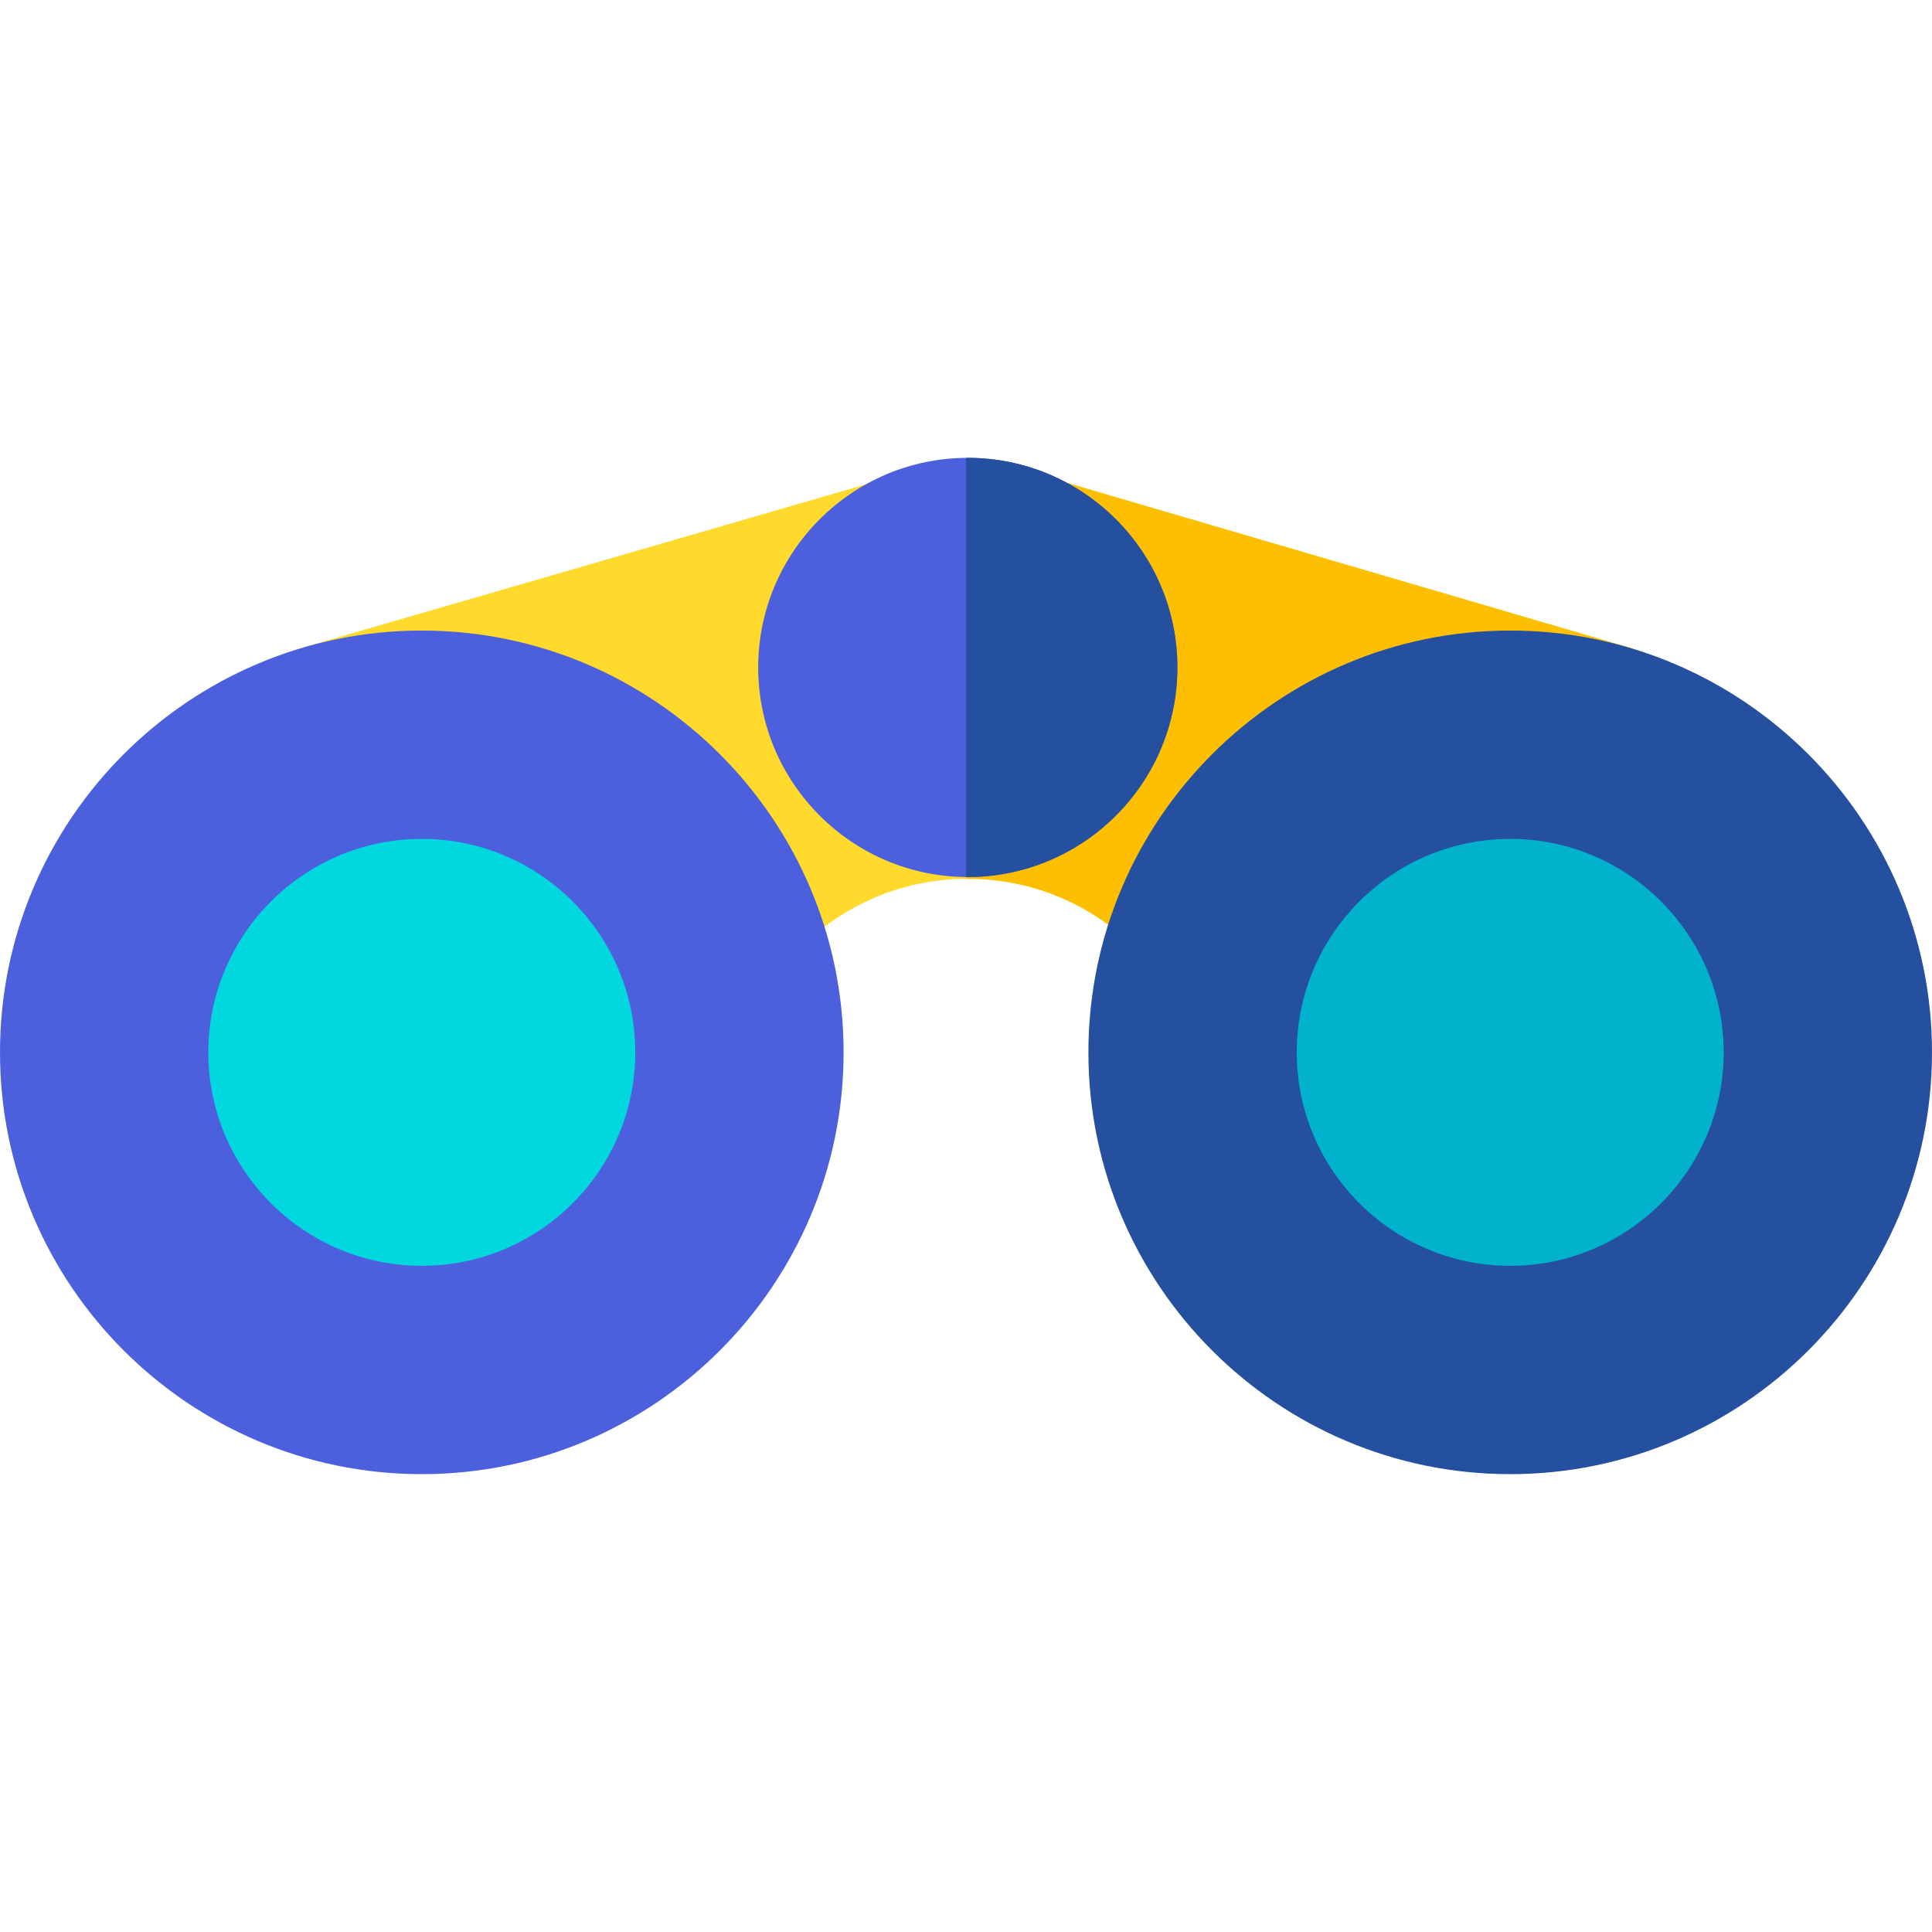 <svg id="Capa_1" enable-background="new 0 0 512 512" height="512" viewBox="0 0 512 512" width="512" xmlns="http://www.w3.org/2000/svg"><path d="m432.41 171.813-149.957-43.934-51.284-.013-150.704 43.687 131.105 80.19c11.802-12.051 27.606-18.746 44.5-18.853 16.859-.142 32.783 6.383 44.729 18.272z" fill="#ffda2d"/><path d="m282.453 127.879-26.453-.007v105.02c.024 0 .047-.002.071-.002 16.859-.142 32.783 6.383 44.729 18.272l131.61-79.35z" fill="#fdbf00"/><path d="m256.473 232.423c-30.628 0-55.545-24.917-55.545-55.544 0-30.628 24.917-55.545 55.545-55.545s55.545 24.917 55.545 55.545c0 30.627-24.917 55.544-55.545 55.544z" fill="#4c60de"/><path d="m256.473 121.335c-.159 0-.315.011-.473.012v111.064c.158.001.315.012.473.012 30.628 0 55.545-24.917 55.545-55.544 0-30.628-24.917-55.544-55.545-55.544z" fill="#25509f"/><path d="m111.781 390.665c-61.636 0-111.781-50.145-111.781-111.781s50.145-111.781 111.781-111.781c61.637 0 111.782 50.145 111.782 111.781s-50.145 111.781-111.782 111.781z" fill="#4c60de"/><path d="m111.781 335.456c-31.193 0-56.572-25.378-56.572-56.572s25.378-56.573 56.572-56.573 56.573 25.378 56.573 56.573c0 31.194-25.378 56.572-56.573 56.572z" fill="#00d7df"/><path d="m400.219 390.665c-61.637 0-111.782-50.145-111.782-111.781s50.145-111.781 111.782-111.781c61.636 0 111.781 50.145 111.781 111.781s-50.145 111.781-111.781 111.781z" fill="#25509f"/><path d="m400.219 335.456c-31.193 0-56.572-25.378-56.572-56.572s25.378-56.573 56.572-56.573 56.572 25.378 56.572 56.573c0 31.194-25.379 56.572-56.572 56.572z" fill="#00b2cc"/></svg>